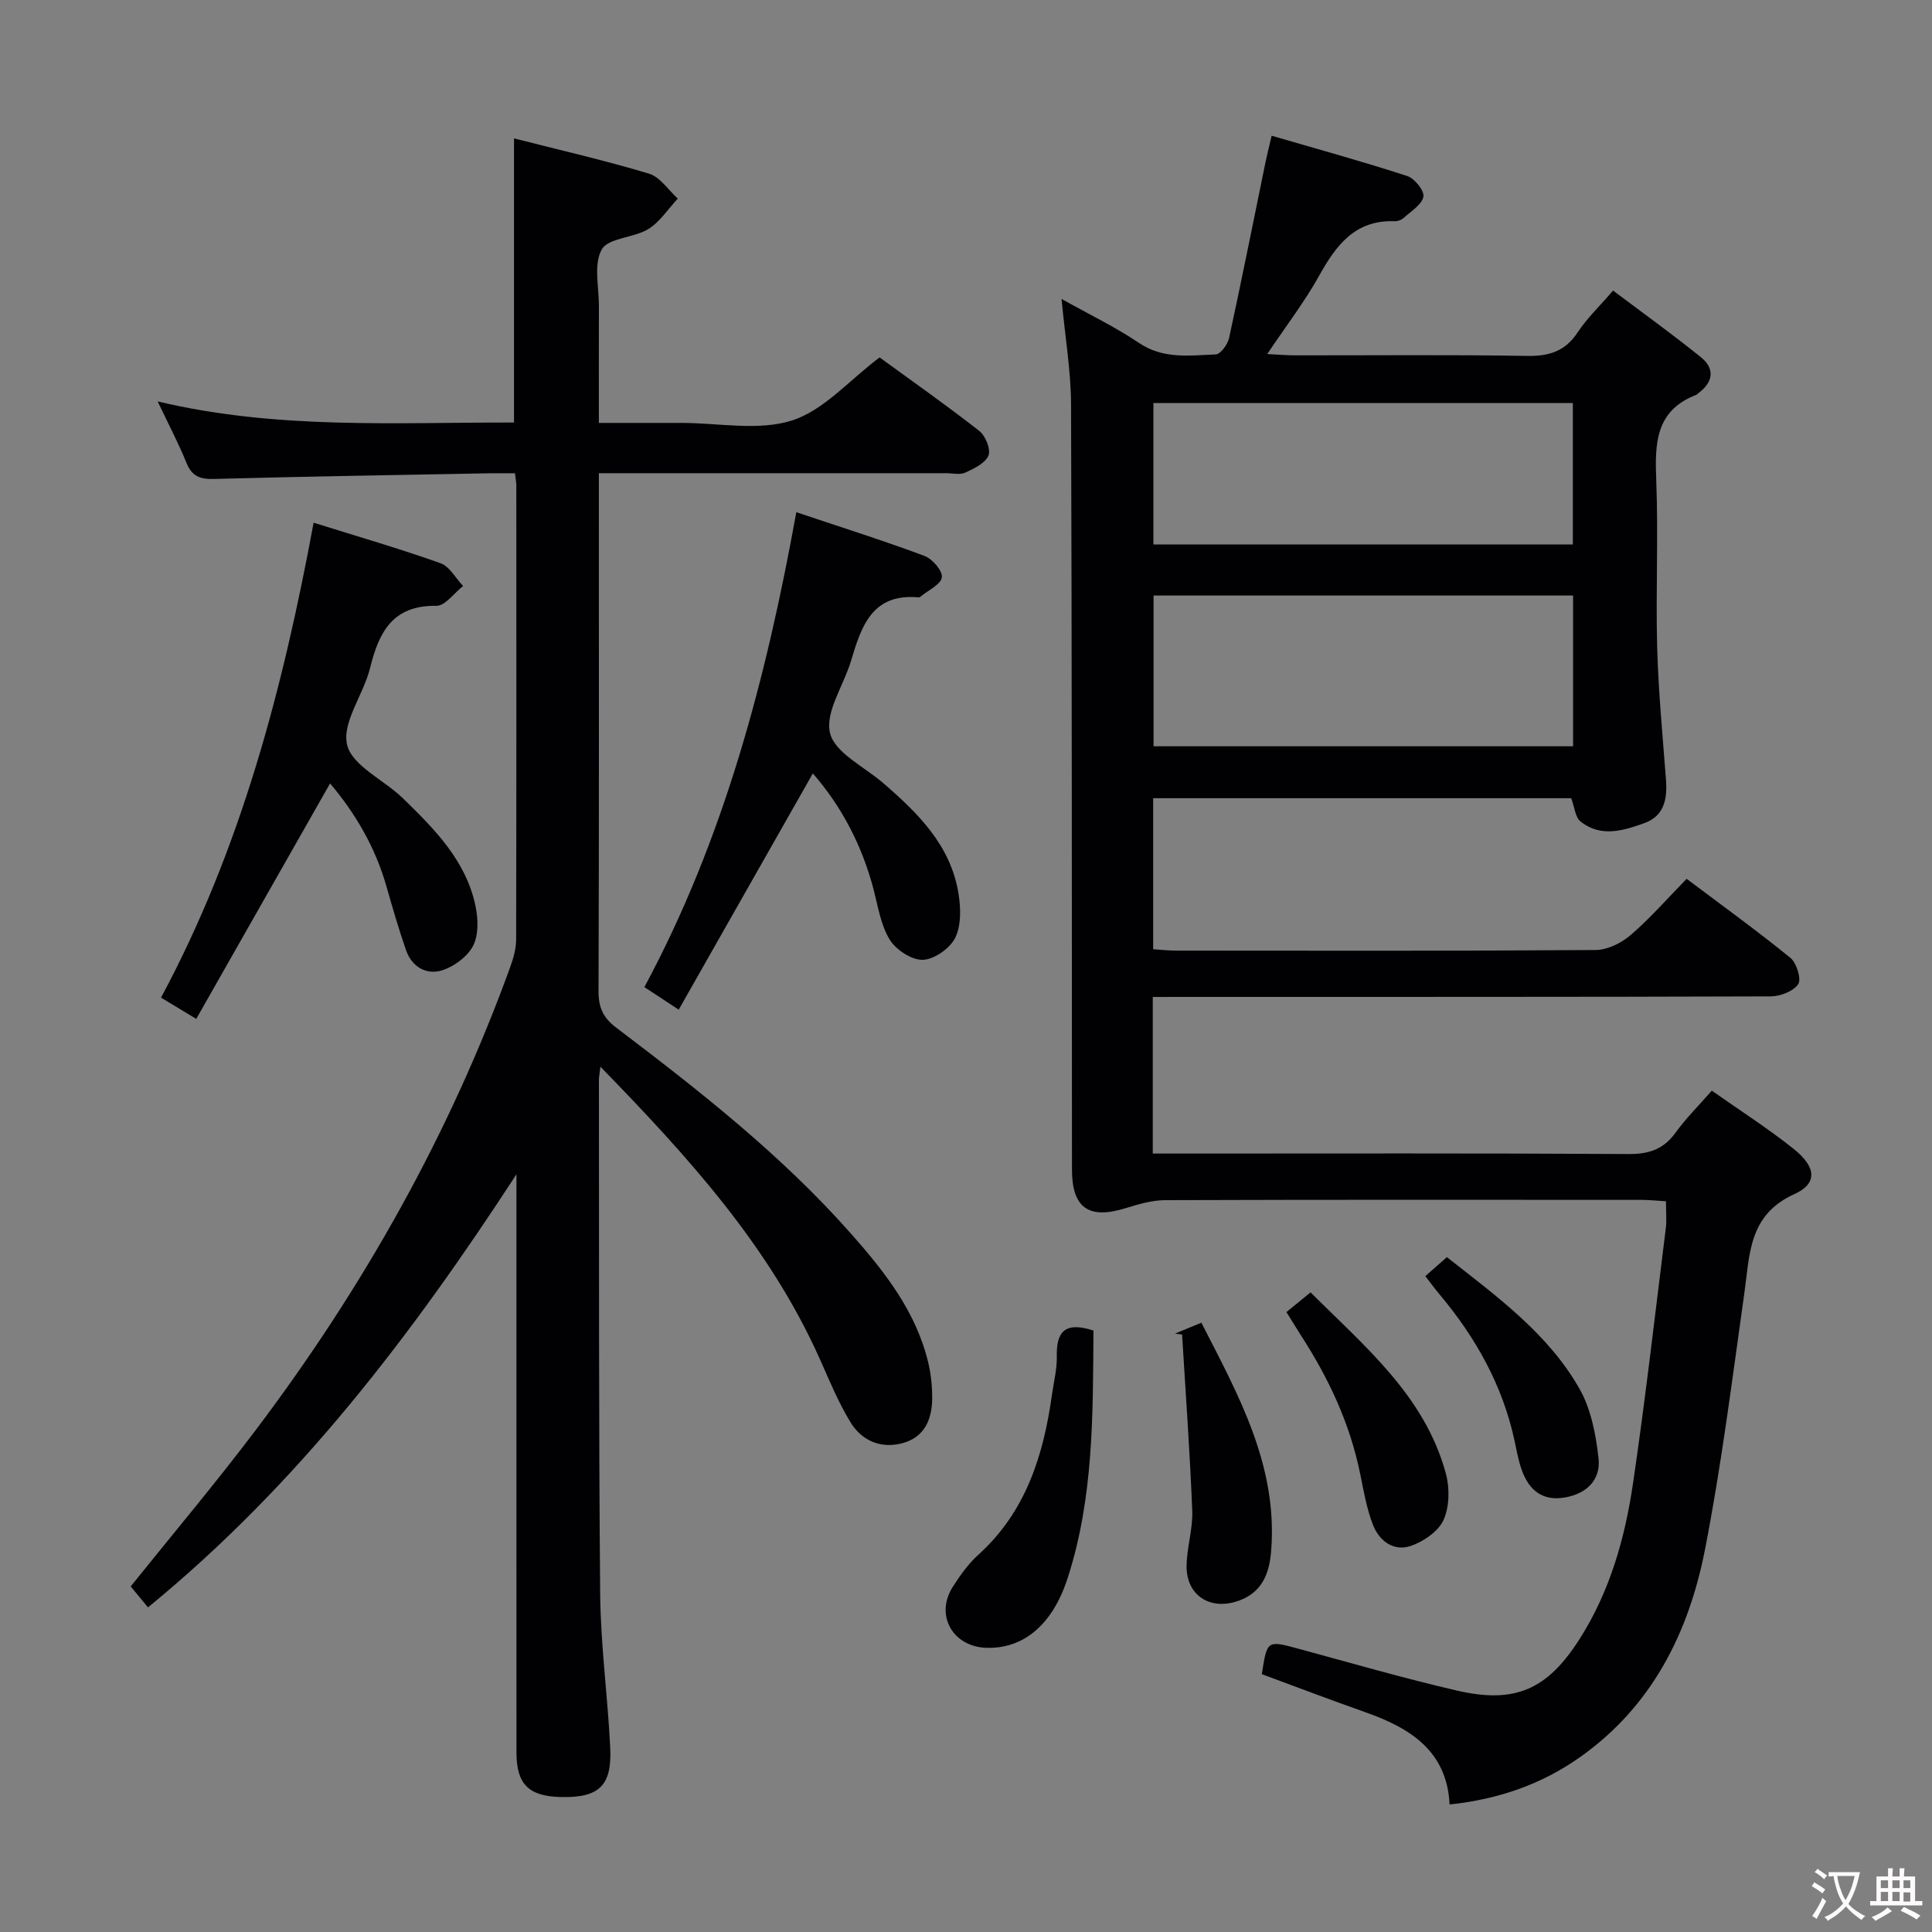 <svg enable-background="new 0 0 400 400" viewBox="0 0 400 400" xmlns="http://www.w3.org/2000/svg"><rect x="0" y="0" width="400" height="400" fill="#808080" stroke="none"/><g fill="#010103"><path d="m238.67 206.41v32.42h6.02c30.83 0 61.65-.09 92.48.1 4.23.03 7.25-.98 9.74-4.43 2.13-2.95 4.75-5.55 7.5-8.69 5.74 4.05 11.6 7.78 16.99 12.09 4.65 3.73 4.94 7.14.12 9.32-9.52 4.29-9.24 12.48-10.38 20.58-2.51 17.74-4.72 35.54-8.16 53.11-3.38 17.21-11.01 32.42-25.9 42.92-7.91 5.58-16.78 8.68-26.96 9.77-.53-11.1-8.18-15.84-17.46-19.11-7.17-2.53-14.28-5.24-21.41-7.87 1.09-7.09 1.07-7.03 7.68-5.24 10.89 2.95 21.74 6.1 32.73 8.64 12.03 2.78 18.71-.22 25.35-10.64 6.29-9.85 9.42-20.9 11.09-32.27 2.58-17.57 4.59-35.22 6.79-52.84.2-1.63.03-3.31.03-5.56-1.73-.1-3.47-.29-5.21-.29-32.83-.02-65.65-.05-98.48.06-2.73.01-5.53.84-8.18 1.66-7.62 2.38-11.11-.05-11.11-7.98-.04-52.82 0-105.64-.19-158.46-.03-6.92-1.22-13.83-1.97-21.81 5.81 3.26 11.15 5.81 16 9.09 5.06 3.43 10.52 2.61 15.92 2.4.99-.04 2.47-2.05 2.76-3.36 2.64-12.14 5.06-24.32 7.56-36.49.3-1.44.66-2.87 1.26-5.43 9.54 2.78 18.88 5.35 28.09 8.35 1.51.49 3.56 3.06 3.33 4.27-.33 1.67-2.55 3-4.06 4.38-.46.42-1.23.73-1.84.7-8.21-.32-12.15 4.92-15.7 11.31-2.97 5.34-6.74 10.24-10.73 16.19 2.36.12 4.05.27 5.74.27 16 .02 32-.16 47.99.12 4.59.08 7.93-.92 10.54-4.88 1.9-2.89 4.47-5.33 7.33-8.65 6.15 4.63 12.31 9.05 18.2 13.81 2.96 2.39 2.52 5.18-.57 7.45-.13.1-.24.26-.38.32-8.54 3.26-8.61 10.16-8.31 17.79.45 11.48-.12 23 .19 34.49.25 9.13 1.13 18.24 1.82 27.35.3 3.96-.3 7.54-4.45 9.04-4.39 1.58-9.06 3.03-13.25-.34-1.08-.87-1.21-2.92-1.92-4.81-28.48 0-57.39 0-86.55 0v31.27c1.73.11 3.18.28 4.63.28 28.99.02 57.99.09 86.98-.12 2.45-.02 5.32-1.44 7.24-3.09 4.02-3.45 7.53-7.49 11.6-11.65 7.34 5.52 14.58 10.75 21.49 16.37 1.29 1.05 2.31 4.44 1.6 5.46-1.04 1.49-3.75 2.51-5.75 2.51-40.49.14-80.98.1-121.47.11-2.01.01-3.97.01-6.4.01zm87.02-83.11c-29.1 0-57.83 0-86.86 0v31.21h86.86c0-10.41 0-20.51 0-31.21zm-.05-39.85c-29.03 0-57.78 0-86.84 0v29.27h86.84c0-9.86 0-19.43 0-29.27z"/><path d="m106.93 243.12c-21.55 33.09-45.04 64.08-76.29 89.67-1.17-1.42-2.38-2.89-3.58-4.34 8.69-10.83 17.59-21.38 25.89-32.38 22.17-29.36 40.09-61.12 52.66-95.78.67-1.84 1.25-3.85 1.25-5.78.07-31.33.05-62.66.04-93.99 0-.64-.14-1.28-.28-2.53-1.86 0-3.63-.03-5.4 0-18.97.36-37.95.66-56.91 1.17-2.88.08-4.56-.52-5.7-3.32-1.67-4.12-3.76-8.08-5.97-12.73 24.8 5.89 49.35 4.31 73.78 4.37 0-19.81 0-39.04 0-58.83 9.4 2.4 18.76 4.54 27.94 7.3 2.3.69 4 3.39 5.97 5.17-2.02 2.15-3.71 4.84-6.13 6.32-3.02 1.84-8.24 1.79-9.61 4.2-1.73 3.05-.58 7.76-.59 11.75-.03 7.82-.01 15.64-.01 24.17h14.12 3c7.67 0 15.87 1.71 22.84-.5 6.57-2.08 11.83-8.3 18.16-13.06 6.53 4.76 13.72 9.81 20.63 15.21 1.29 1.01 2.43 3.82 1.91 5.1-.65 1.59-2.98 2.7-4.8 3.54-1.1.51-2.62.12-3.96.12-22 0-44 0-65.99 0-1.79 0-3.59 0-5.91 0v5.27c0 34 .05 67.99-.07 101.99-.01 3.31.92 5.45 3.59 7.48 17.26 13.08 34.31 26.44 48.73 42.76 6.97 7.88 13.45 16.14 15.95 26.68.57 2.39.82 4.92.81 7.38-.03 4.32-1.58 8.01-6.11 9.25-4.52 1.23-8.47-.48-10.82-4.34-2.49-4.09-4.34-8.59-6.3-12.99-10.42-23.37-27.23-41.88-45.46-60.6-.18 1.56-.31 2.13-.31 2.71.05 35.5-.06 70.99.26 106.48.1 10.62 1.57 21.22 2.08 31.85.38 7.93-2.39 10.39-10.42 10.16-6.49-.19-8.99-2.7-8.99-9.2-.02-38.16-.01-76.33-.01-114.49.01-1.74.01-3.49.01-5.24z"/><path d="m140.52 209.04c-3.11-2.04-4.89-3.21-7.11-4.67 16.52-30.72 25.21-63.84 31.46-98.32 9.36 3.14 18.03 5.87 26.52 9.04 1.64.61 3.78 3.08 3.61 4.43-.19 1.48-2.78 2.65-4.34 3.95-.12.1-.3.22-.45.21-9.67-.9-11.89 6.02-14.03 13.19-1.51 5.06-5.39 10.56-4.33 14.91.99 4.08 7.07 6.95 10.95 10.3 7.27 6.27 14.05 12.94 15.65 22.95.48 2.99.58 6.59-.69 9.14-1.09 2.19-4.33 4.47-6.69 4.55-2.3.08-5.54-2.05-6.85-4.16-1.85-2.98-2.42-6.81-3.33-10.32-2.38-9.13-6.6-17.23-12.6-24.11-9.21 16.23-18.33 32.28-27.77 48.91z"/><path d="m64.93 108.22c9.31 2.91 17.88 5.4 26.28 8.39 1.88.67 3.13 3.1 4.67 4.72-1.85 1.44-3.72 4.13-5.55 4.1-9.08-.13-11.89 5.48-13.73 12.93-1.34 5.44-5.82 11.18-4.74 15.82 1.01 4.35 7.63 7.28 11.54 11.08 6.57 6.39 13.11 12.95 15.06 22.38.54 2.63.65 5.93-.51 8.17-1.15 2.24-3.9 4.28-6.37 5.07-3.28 1.04-6.29-.66-7.51-4.14-1.52-4.37-2.81-8.83-4.08-13.29-2.31-8.11-6.48-15.14-11.65-21.25-9.19 16.18-18.31 32.21-27.71 48.75-3.01-1.81-4.91-2.96-7.29-4.4 16.53-30.81 25.22-63.91 31.59-98.33z"/><path d="m226.39 275.48c-.12 17.32.06 34.61-5.36 51.29-3.15 9.72-9.23 14.65-16.84 14.39-6.98-.23-10.65-6.81-6.92-12.63 1.51-2.37 3.2-4.75 5.27-6.62 9.88-8.92 13.51-20.62 15.27-33.23.37-2.63 1.05-5.27.99-7.9-.11-5.02 1.67-7.25 7.59-5.3z"/><path d="m266.34 271.65c1.67-1.36 3.17-2.59 5-4.08 11.29 11.28 23.63 21.43 28 37.47.82 3 .77 6.85-.45 9.61-1.05 2.37-4.1 4.47-6.72 5.39-3.6 1.27-6.62-.99-7.92-4.36-1.3-3.35-1.92-6.99-2.64-10.54-2.11-10.39-6.51-19.77-12.23-28.61-.97-1.52-1.9-3.07-3.04-4.88z"/><path d="m243.27 276.11c1.65-.68 3.31-1.36 5.46-2.26 7.67 14.99 15.89 29.64 14.44 47.34-.37 4.55-1.83 8.43-6.61 10.19-5.94 2.18-11-1.02-10.89-7.26.07-3.8 1.32-7.6 1.17-11.37-.48-12.16-1.37-24.31-2.1-36.46-.49-.05-.98-.11-1.47-.18z"/><path d="m299.56 260.28c10.5 8.24 20.96 15.86 27.43 27.2 2.41 4.23 3.43 9.53 3.97 14.46.49 4.47-2.5 7.37-7.1 8.12-4.57.74-7.29-1.59-8.76-5.61-.73-2.01-1.1-4.15-1.55-6.25-2.49-11.47-8.06-21.35-15.54-30.25-.94-1.12-1.79-2.3-2.91-3.74 1.51-1.32 2.85-2.5 4.46-3.93z"/></g><path d="m377.9 391.2c-.2.3-.4.5-.6.8-.7-.6-1.4-1-2.2-1.5.2-.3.4-.5.5-.8.6.4 1.4.8 2.3 1.5zm-1.8 6.1c-.2-.2-.5-.4-.9-.6.4-.6.8-1.2 1.2-1.9s.7-1.3.9-1.9c.3.3.5.5.8.7-.7 1.3-1.4 2.6-2 3.7zm2.2-9c-.3.3-.5.5-.6.8-.6-.6-1.3-1.1-2-1.5.3-.3.5-.5.6-.7.6.5 1.3.9 2 1.4zm.3.2v-.9h2 4.5c-.3 1.3-.6 2.5-1 3.6s-.9 2.1-1.4 3c.4.5 1 1 1.6 1.4s1.2.8 1.9 1.1c-.3.2-.5.4-.8.8-.4-.3-1-.7-1.6-1.2s-1.2-1.1-1.6-1.6c-.5.6-1.1 1.1-1.7 1.6s-1.4.9-2.1 1.4c-.1-.3-.3-.5-.7-.8.6-.2 1.2-.5 1.9-1s1.4-1.1 2-1.8c-.5-.8-.9-1.6-1.2-2.5s-.6-2-.8-3.2c-.4.1-.7.1-1 .1zm2.5 2.7c.3 1 .7 1.7 1 2.2.3-.5.6-1.1 1-2s.6-1.9.9-3h-3.2-.4c.1.9.3 1.8.7 2.8z" fill="#fcfafa"/><path d="m396.5 388.5v1.5 3.6h1.5v.9c-.4 0-1 0-1.7 0h-7.9c-.5 0-.9 0-1.2 0v-.9h1.3v-3.5c0-.7 0-1.2 0-1.6h2.4c0-.8 0-1.4 0-1.7h1c0 .3-.1.8-.1 1.7h1.5c0-.8 0-1.4 0-1.7h1c0 .3-.1.9-.1 1.7zm-8.2 9.2c-.2-.3-.5-.5-.8-.8.8-.3 1.4-.6 1.9-.9s1-.7 1.4-1.1c.3.3.6.5.9.8-1.6 1-2.8 1.6-3.4 2zm2.6-6.8v-1.6h-1.5v1.6zm0 2.7v-1.9h-1.5v1.9zm2.4-2.7v-1.6h-1.5v1.6zm0 2.7v-1.9h-1.5v1.9zm.2 2 .7-.8c.4.2.9.5 1.6.8s1.3.7 1.8 1c-.3.3-.5.5-.8.8-.4-.3-1.5-1-3.3-1.8zm2-4.7v-1.6h-1.4v1.6zm0 2.8v-1.9h-1.4v1.9z" fill="#fcfafa"/></svg>